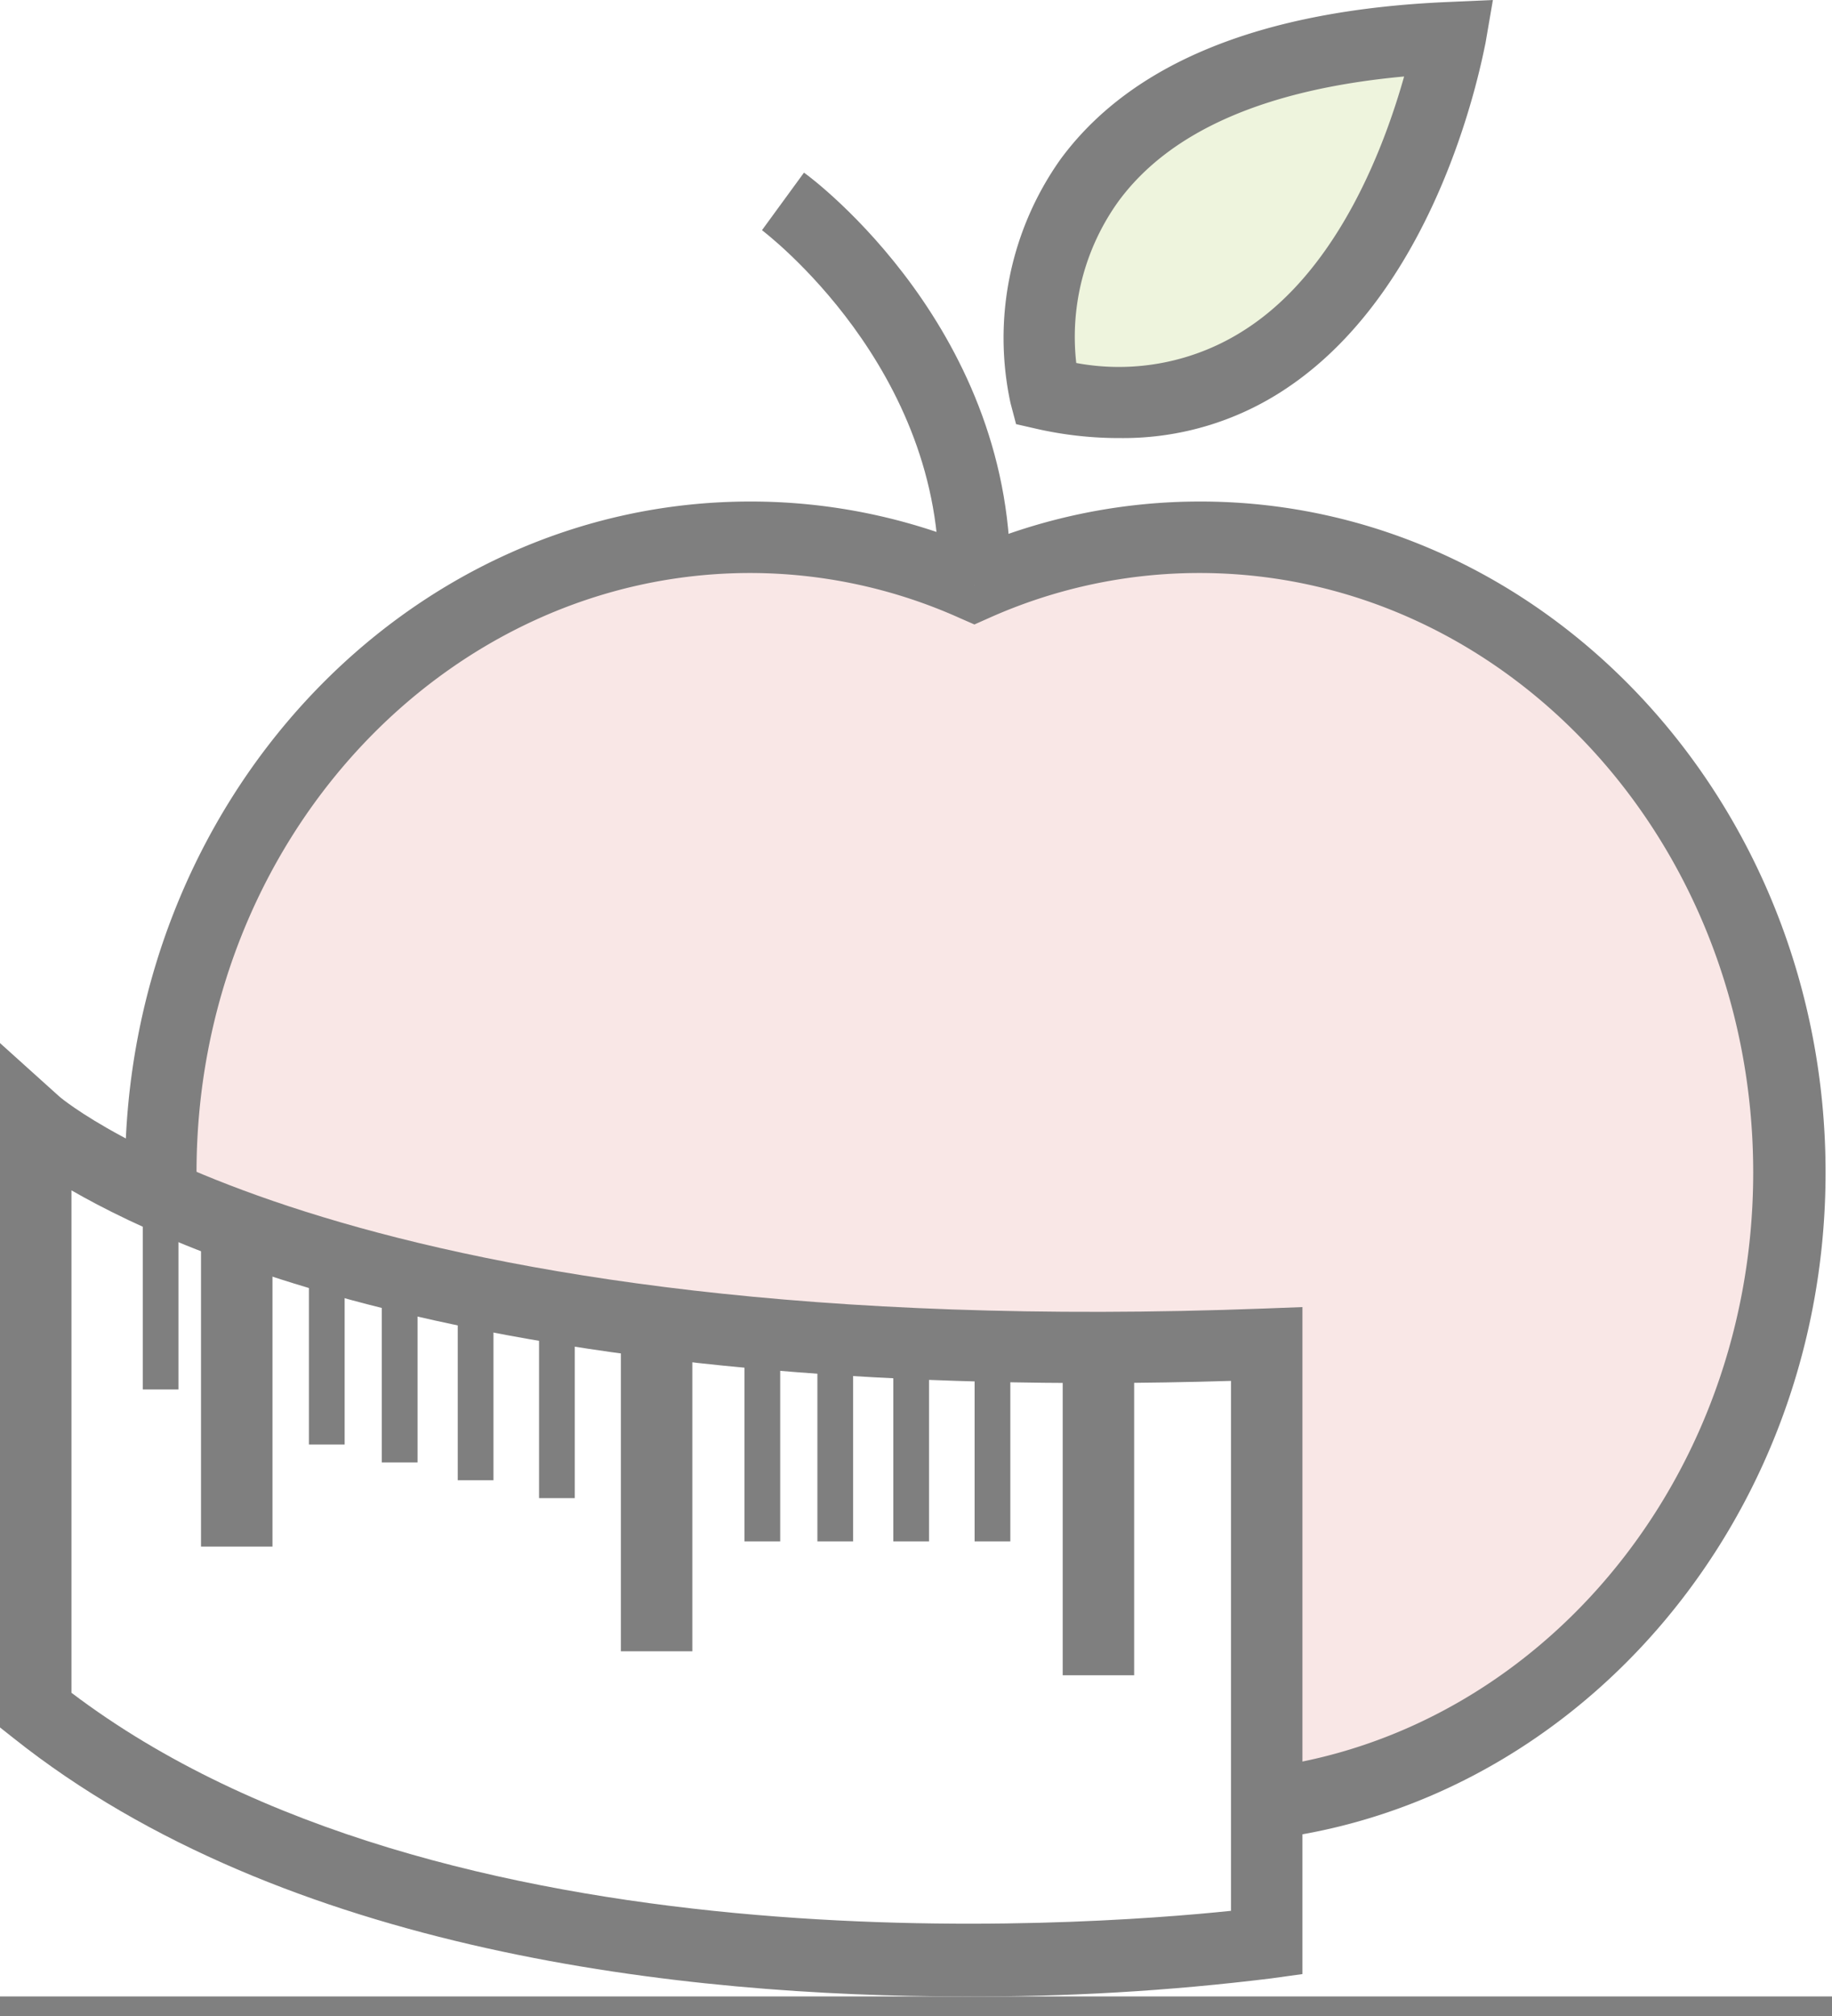 <svg width="80" height="88" fill="none" xmlns="http://www.w3.org/2000/svg"><rect width="100%" height="100%" fill="#808080" stroke="none"/><g clip-path="url(#clip0_3622_9206)"><path fill="#fff" d="M0 0h80v87.147H0z"/><g opacity=".5" clip-path="url(#clip1_3622_9206)"><path d="M52.374 23.452a24.04 24.04 0 00-9.823 2.099 24.038 24.038 0 00-9.784-2.099c-14.246 0-25.746 12.436-25.746 27.728 0 15.292 11.508 27.728 25.746 27.728a24.03 24.03 0 009.823-2.1 24.04 24.04 0 009.823 2.1c14.199 0 25.746-12.413 25.746-27.728 0-15.315-11.586-27.728-25.785-27.728z" fill="#F4CFCE"/><path d="M52.373 80.468a25.457 25.457 0 01-9.822-1.959 25.459 25.459 0 01-9.784 1.959c-15.08 0-27.306-13.139-27.306-29.288 0-16.15 12.225-29.288 27.306-29.288a25.444 25.444 0 019.823 1.966 25.465 25.465 0 019.822-1.966c15.035 0 27.307 13.138 27.307 29.288S67.408 80.468 52.373 80.468zM42.551 75.1l.632.289a22.438 22.438 0 009.19 1.958c13.318 0 24.186-11.703 24.186-26.167 0-14.465-10.837-26.168-24.186-26.168-3.168 0-6.3.67-9.19 1.966l-.632.281-.64-.28a22.384 22.384 0 00-9.144-1.967c-13.317 0-24.185 11.703-24.185 26.168 0 14.464 10.829 26.167 24.185 26.167a22.375 22.375 0 009.183-1.958l.6-.289z" fill="#000"/><path d="M34.195 8.793s8.645 6.343 8.356 16.758L34.195 8.793z" fill="#fff"/><path d="M44.111 25.597l-3.12-.085c.265-9.44-7.639-15.401-7.717-15.464l1.834-2.512c.39.265 9.307 6.96 9.003 18.061z" fill="#000"/><path d="M45.64 17.164S41.872 2.551 63.327 1.64c0 0-3.253 18.841-17.687 15.525z" fill="#DEE9BC"/><path d="M48.933 19.122a16.262 16.262 0 01-3.643-.398l-.92-.21-.243-.92A13.474 13.474 0 0146.312 6.95C49.417 2.731 55.12.43 63.257.086L65.192 0l-.327 1.904c-.11.437-1.88 10.509-8.692 15.05a12.78 12.78 0 01-7.24 2.168zm-1.935-3.277c2.57.48 5.225-.051 7.412-1.482 4.104-2.66 6.086-8.122 6.905-11.024-6.031.554-10.228 2.38-12.483 5.461a10.142 10.142 0 00-1.834 7.045z" fill="#000"/><path d="M1.56 49.019s12.523 11.203 53.755 9.643v26.136S20.48 89.674 1.561 74.655V49.02z" fill="#fff"/><path d="M42.06 87.146c-12.07 0-29.647-1.872-41.467-11.273L0 75.404V45.531l2.598 2.34c.195.172 12.904 10.752 52.655 9.246l1.622-.062V86.17l-1.35.187c-4.466.552-8.964.815-13.465.788zM3.12 73.891c16.205 12.272 44.19 10.19 50.635 9.518V60.277c-30.63.92-45.173-5.173-50.634-8.317v21.93z" fill="#000"/><path d="M49.526 58.81h-3.12v14.317h3.12V58.81zm-19.294-1.045h-3.12V72.08h3.12V57.765zm-18.334-4.572h-3.12V67.51h3.12V53.193zm32.221 5.563h-1.56v8.527h1.56v-8.527zm-3.549 0h-1.561v8.527h1.56v-8.527zm-3.316 0h-1.56v8.527h1.56v-8.527zm-3.184 0h-1.56v8.527h1.56v-8.527zm-8.971-1.889h-1.56v8.528h1.56v-8.528zm-3.55-.78h-1.56v8.527h1.56v-8.527zm-3.316-.779h-1.56v8.527h1.56v-8.527zm-3.183-.781h-1.56v8.528h1.56v-8.528zm-7.256-2.403h-1.56v8.527h1.56v-8.527z" fill="#000"/></g></g><defs><clipPath id="clip0_3622_9206"><path fill="#fff" d="M0 0h80v87.147H0z"/></clipPath><clipPath id="clip1_3622_9206"><path fill="#fff" d="M0 0h80v87.147H0z"/></clipPath></defs></svg>